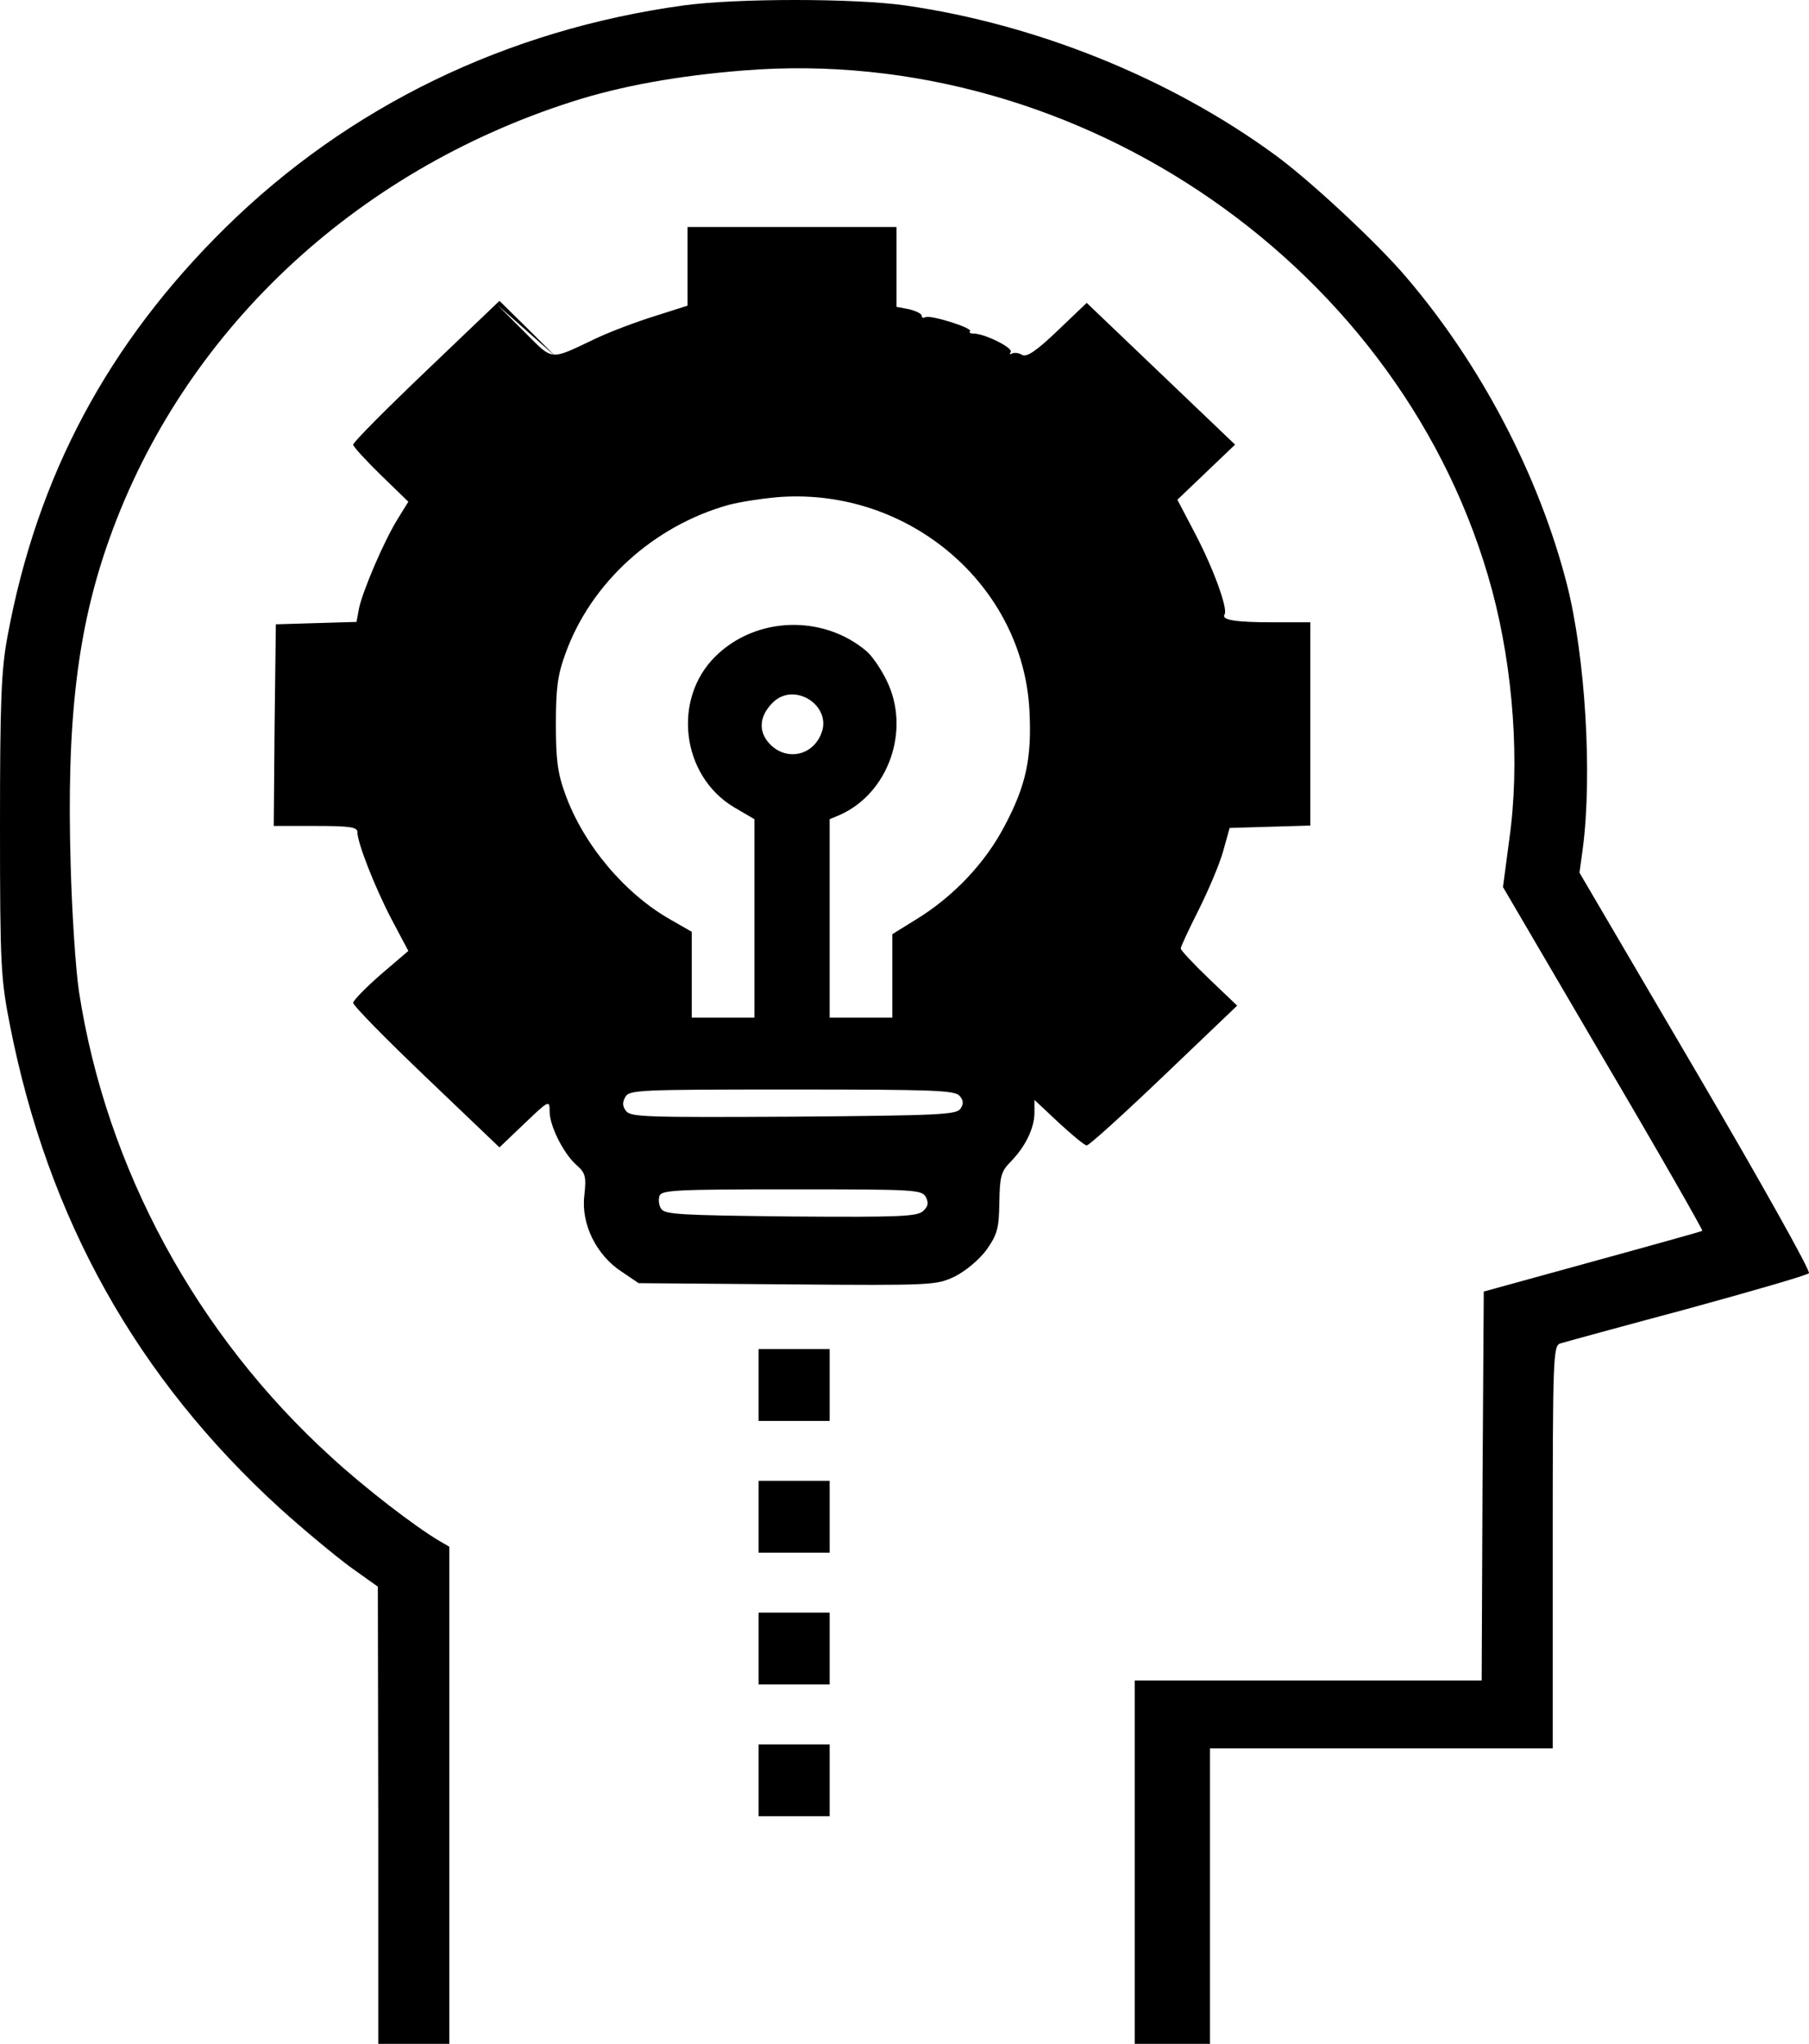 <svg width="254" height="287" viewBox="0 0 254 287" fill="none" xmlns="http://www.w3.org/2000/svg">
<path d="M127.054 0.757C145.482 3.392 164.261 10.962 178.991 21.728C183.862 25.26 193.428 34.175 197.418 38.885C207.923 51.165 216.08 66.753 220.012 82.06C222.594 92.209 223.592 108.75 222.242 119.123L221.773 122.543L238.146 150.467C247.125 165.774 254.285 178.558 253.991 178.783C253.757 179.063 246.01 181.306 236.796 183.829C227.583 186.296 219.602 188.483 219.073 188.651C218.076 188.932 218.017 190.782 218.017 217.248V245.507H193.956H169.895V266.254V287H164.613H159.331V261.488V235.975H183.686H208.04L208.158 208.669L208.334 181.362L223.592 177.157C231.984 174.858 238.968 172.895 239.026 172.839C239.144 172.783 232.923 161.849 225.118 148.616L211.033 124.562L211.914 117.89C213.44 107.18 212.501 94.115 209.508 82.901C197.36 37.764 151.761 6.084 104.402 9.897C95.188 10.626 87.148 12.083 80.341 14.27C49.648 24.083 25.704 46.679 15.376 75.612C10.857 88.228 9.331 101.124 9.918 121.31C10.094 128.094 10.622 136.169 11.092 139.253C14.906 164.036 27.582 187.418 46.538 204.632C51.174 208.893 58.216 214.332 61.737 216.406L63.087 217.191V252.068V287H58.099H53.111V254.871L53.052 222.799L49.12 219.995C47.007 218.425 42.606 214.78 39.378 211.865C19.19 193.473 6.749 171.157 1.408 144.019C0.117 137.458 0 135.664 0 115.983C0 98.377 0.176 94.059 1.056 89.349C5.223 66.809 15.141 48.249 31.631 31.989C48.944 14.943 71.127 4.177 96.01 0.757C103.521 -0.252 119.836 -0.252 127.054 0.757Z" fill="black"/>
<path d="M125.88 37.483V43.09L127.64 43.426C128.579 43.65 129.401 44.043 129.401 44.323C129.401 44.603 129.636 44.716 129.929 44.547C130.575 44.155 136.619 46.061 136.208 46.51C135.974 46.678 136.267 46.846 136.737 46.846C138.262 46.846 142.312 48.865 141.901 49.426C141.725 49.762 141.784 49.818 142.077 49.65C142.429 49.482 143.016 49.538 143.485 49.818C144.131 50.211 145.422 49.37 148.474 46.454L152.582 42.529L163.028 52.51L173.415 62.434L169.366 66.303L165.316 70.172L167.84 74.994C170.422 79.928 172.417 85.479 171.948 86.264C171.42 87.049 173.415 87.386 178.755 87.386H183.979V101.684V115.926L178.286 116.094L172.652 116.262L171.713 119.627C171.185 121.477 169.601 125.178 168.251 127.869C166.901 130.561 165.786 132.916 165.786 133.196C165.786 133.42 167.547 135.327 169.718 137.401L173.709 141.214L163.439 151.026C157.805 156.409 152.934 160.839 152.582 160.839C152.288 160.839 150.528 159.381 148.65 157.643L145.246 154.447V156.241C145.246 158.428 143.955 161.063 141.842 163.194C140.551 164.54 140.375 165.212 140.316 168.913C140.258 172.558 140.023 173.343 138.497 175.53C137.441 176.931 135.622 178.445 134.096 179.23C131.455 180.464 131.279 180.52 110.563 180.352L89.671 180.183L87.265 178.557C83.743 176.258 81.572 171.885 82.042 167.904C82.335 165.212 82.218 164.708 80.927 163.586C79.107 161.96 77.171 158.091 77.171 156.073C77.171 154.447 77.112 154.447 73.65 157.755L70.129 161.119L59.858 151.307C54.225 145.924 49.589 141.214 49.589 140.822C49.589 140.485 51.349 138.691 53.462 136.84L57.335 133.532L54.988 129.103C52.64 124.617 50.175 118.337 50.175 116.823C50.175 116.15 49.119 115.982 44.307 115.982H38.438L38.556 101.796L38.732 87.666L44.365 87.498L50.058 87.33L50.41 85.423C50.938 82.956 53.873 76.059 55.809 72.919L57.335 70.452L53.462 66.695C51.349 64.621 49.589 62.715 49.589 62.434C49.589 62.098 54.225 57.444 59.858 52.061L70.129 42.248L74.119 46.173L78.051 50.099L73.943 46.454L69.835 42.809L73.591 46.566C77.758 50.715 77.053 50.659 83.567 47.575C85.68 46.566 89.436 45.164 91.96 44.379L96.537 42.921V37.37V31.875H111.208H125.88V37.483ZM102.288 70.901C91.725 73.873 82.981 81.835 79.401 91.759C78.286 94.787 78.051 96.694 78.051 101.684C78.051 106.674 78.286 108.581 79.401 111.608C81.983 118.673 87.734 125.514 94.19 129.159L97.124 130.841V136.84V142.896H101.525H105.927V128.934V115.029L103.051 113.347C95.657 108.917 94.366 98.151 100.469 92.152C106.161 86.545 115.61 86.264 121.713 91.479C122.476 92.152 123.708 93.946 124.471 95.516C127.934 102.469 124.765 111.44 117.84 114.468L116.49 115.029V128.991V142.896H120.891H125.293V137.009V131.177L128.638 129.103C133.861 125.907 138.321 121.197 141.021 116.038C144.072 110.319 144.894 106.45 144.542 99.721C143.603 82.227 127.758 68.602 109.624 69.779C107.335 69.948 103.99 70.452 102.288 70.901ZM108.45 98.712C106.455 100.731 106.455 103.03 108.391 104.768C110.68 106.786 114.025 106.057 115.258 103.142C117.018 99.161 111.502 95.572 108.45 98.712ZM87.793 154.054C87.382 154.783 87.382 155.344 87.91 156.017C88.556 156.858 90.786 156.914 111.443 156.802C131.983 156.634 134.331 156.521 134.859 155.68C135.328 155.008 135.269 154.503 134.741 153.886C134.037 153.101 131.22 152.989 111.15 152.989C89.553 152.989 88.321 153.045 87.793 154.054ZM92.605 167.904C92.429 168.409 92.488 169.25 92.84 169.754C93.368 170.539 95.598 170.651 111.091 170.82C126.525 170.932 128.814 170.82 129.636 170.035C130.34 169.362 130.399 168.913 129.988 168.072C129.401 167.063 128.521 167.007 111.15 167.007C94.894 167.007 92.957 167.119 92.605 167.904Z" fill="black"/>
<path d="M116.491 194.483V199.529H111.503H106.515V194.483V189.436H111.503H116.491V194.483Z" fill="black"/>
<path d="M116.491 212.986V218.032H111.503H106.515V212.986V207.939H111.503H116.491V212.986Z" fill="black"/>
<path d="M116.491 231.49V236.536H111.503H106.515V231.49V226.443H111.503H116.491V231.49Z" fill="black"/>
<path d="M116.491 249.994V255.04H111.503H106.515V249.994V244.947H111.503H116.491V249.994Z" fill="black"/>
</svg>

